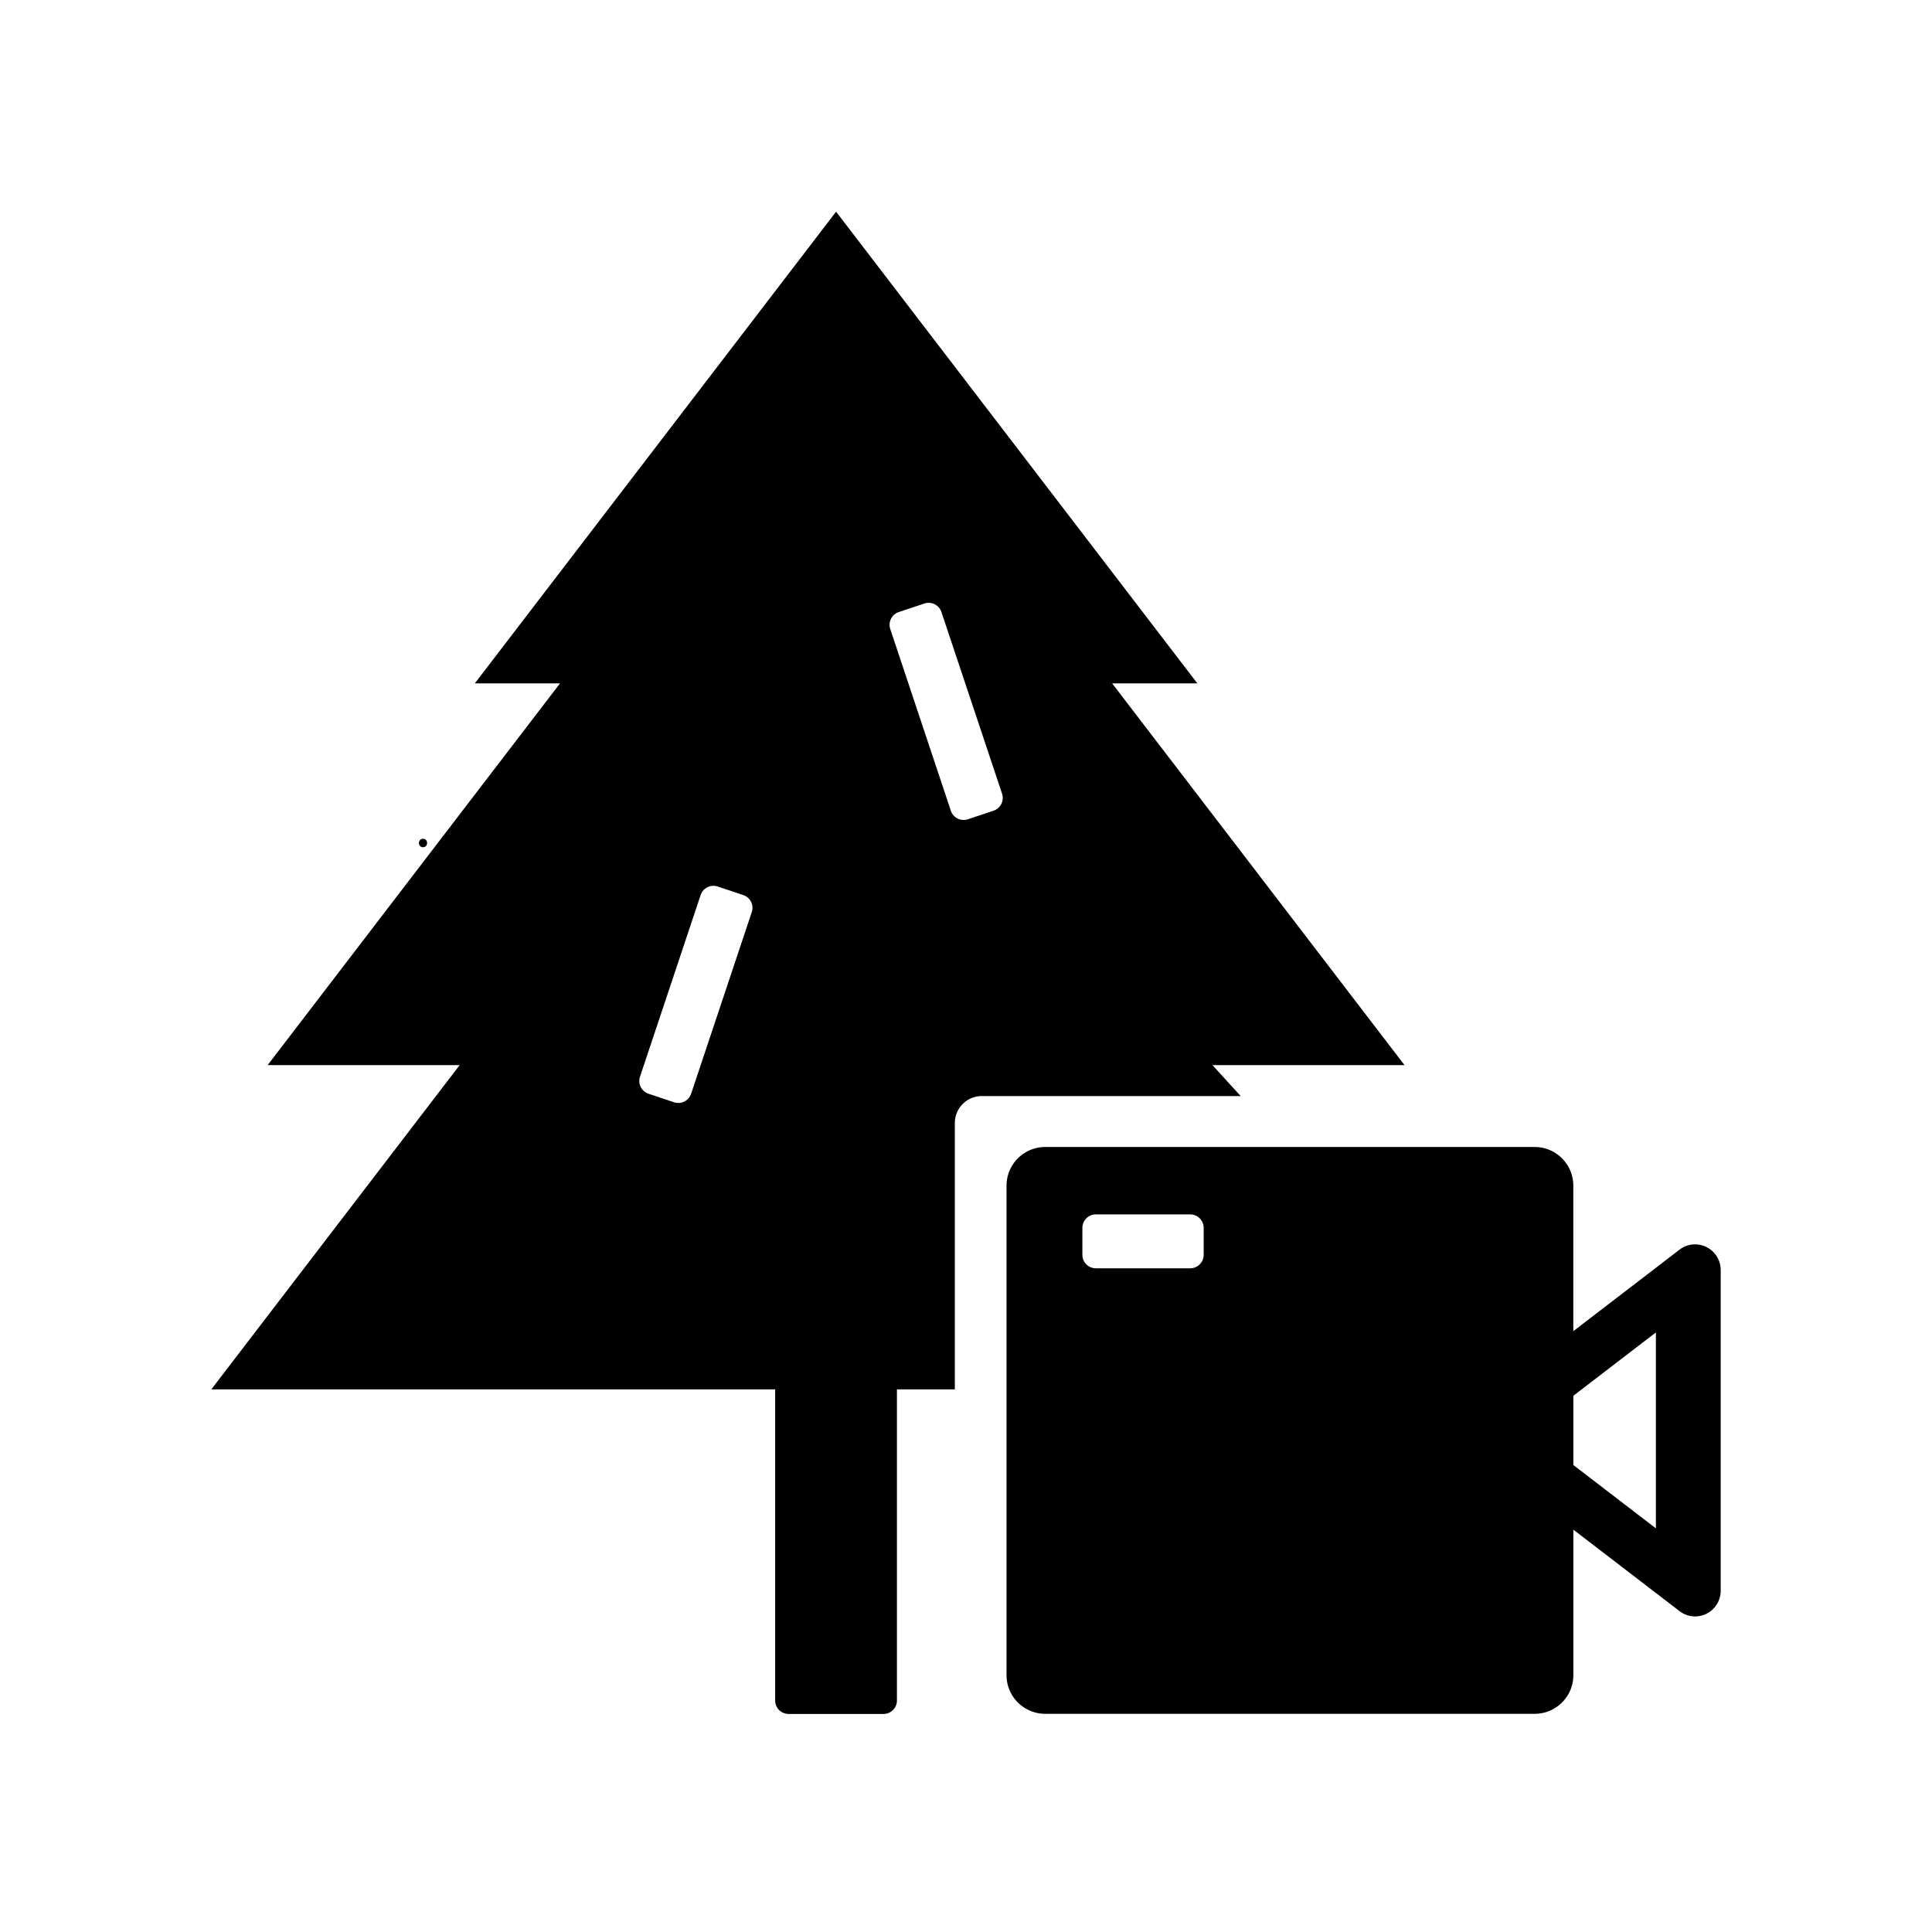 <?xml version="1.0" standalone="no"?><!DOCTYPE svg PUBLIC "-//W3C//DTD SVG 1.1//EN" "http://www.w3.org/Graphics/SVG/1.1/DTD/svg11.dtd"><svg t="1658236000472" class="icon" viewBox="0 0 1024 1024" version="1.1" xmlns="http://www.w3.org/2000/svg" p-id="31945" xmlns:xlink="http://www.w3.org/1999/xlink" width="200" height="200"><defs><style type="text/css">@font-face { font-family: feedback-iconfont; src: url("//at.alicdn.com/t/font_1031158_u69w8yhxdu.woff2?t=1630033759944") format("woff2"), url("//at.alicdn.com/t/font_1031158_u69w8yhxdu.woff?t=1630033759944") format("woff"), url("//at.alicdn.com/t/font_1031158_u69w8yhxdu.ttf?t=1630033759944") format("truetype"); }
</style></defs><path d="M224.214 449.045c2.866 0 2.875-4.465 0-4.465s-2.884 4.465 0 4.465z m674.143 210.5a13.393 13.393 0 0 0-8.223 2.839l-56.25 43.16V628.42c0-11.312-9.17-20.482-20.482-20.482H553.964a20.482 20.482 0 0 0-20.482 20.482v259.473c0.015 11.301 9.18 20.455 20.482 20.455H813.43c11.301 0 20.467-9.154 20.482-20.455V810.75l56.25 43.152a13.393 13.393 0 0 0 8.214 2.84A13.598 13.598 0 0 0 912 843.124V673.161a13.598 13.598 0 0 0-13.643-13.616z m-260.384 5.535a7.143 7.143 0 0 1-7.143 7.143h-50a7.143 7.143 0 0 1-7.142-7.143v-14.285a7.143 7.143 0 0 1 7.142-7.143h50a7.143 7.143 0 0 1 7.143 7.143v14.285z m239.688 144.982L833.91 776.5v-36.705l43.75-33.58v103.847z" p-id="31946"></path><path d="M642.634 564.527H744.42l-154.965-202.33h45.161l-191.473-250-191.473 250h45.151l-154.964 202.33h101.786L112 736.393h298.848v164.893a7.143 7.143 0 0 0 7.143 7.143h50.259a7.143 7.143 0 0 0 7.143-7.143V736.393h30.687v-141.17c0-7.89 6.396-14.285 14.286-14.285H657.58l-14.946-16.411z m-244.179-81.098l-32.142 96.276a7.143 7.143 0 0 1-9.036 4.518l-13.545-4.518a7.143 7.143 0 0 1-4.518-9.035l32.143-96.286a7.143 7.143 0 0 1 9.036-4.509l13.553 4.518a7.143 7.143 0 0 1 4.51 9.036z m128.116-53.724l-13.544 4.518a7.143 7.143 0 0 1-9.063-4.536l-32.098-96.258a7.143 7.143 0 0 1 4.518-9.036l13.554-4.518a7.143 7.143 0 0 1 9.035 4.518l32.143 96.277a7.143 7.143 0 0 1-4.545 9.018v0.017z" p-id="31947"></path></svg>